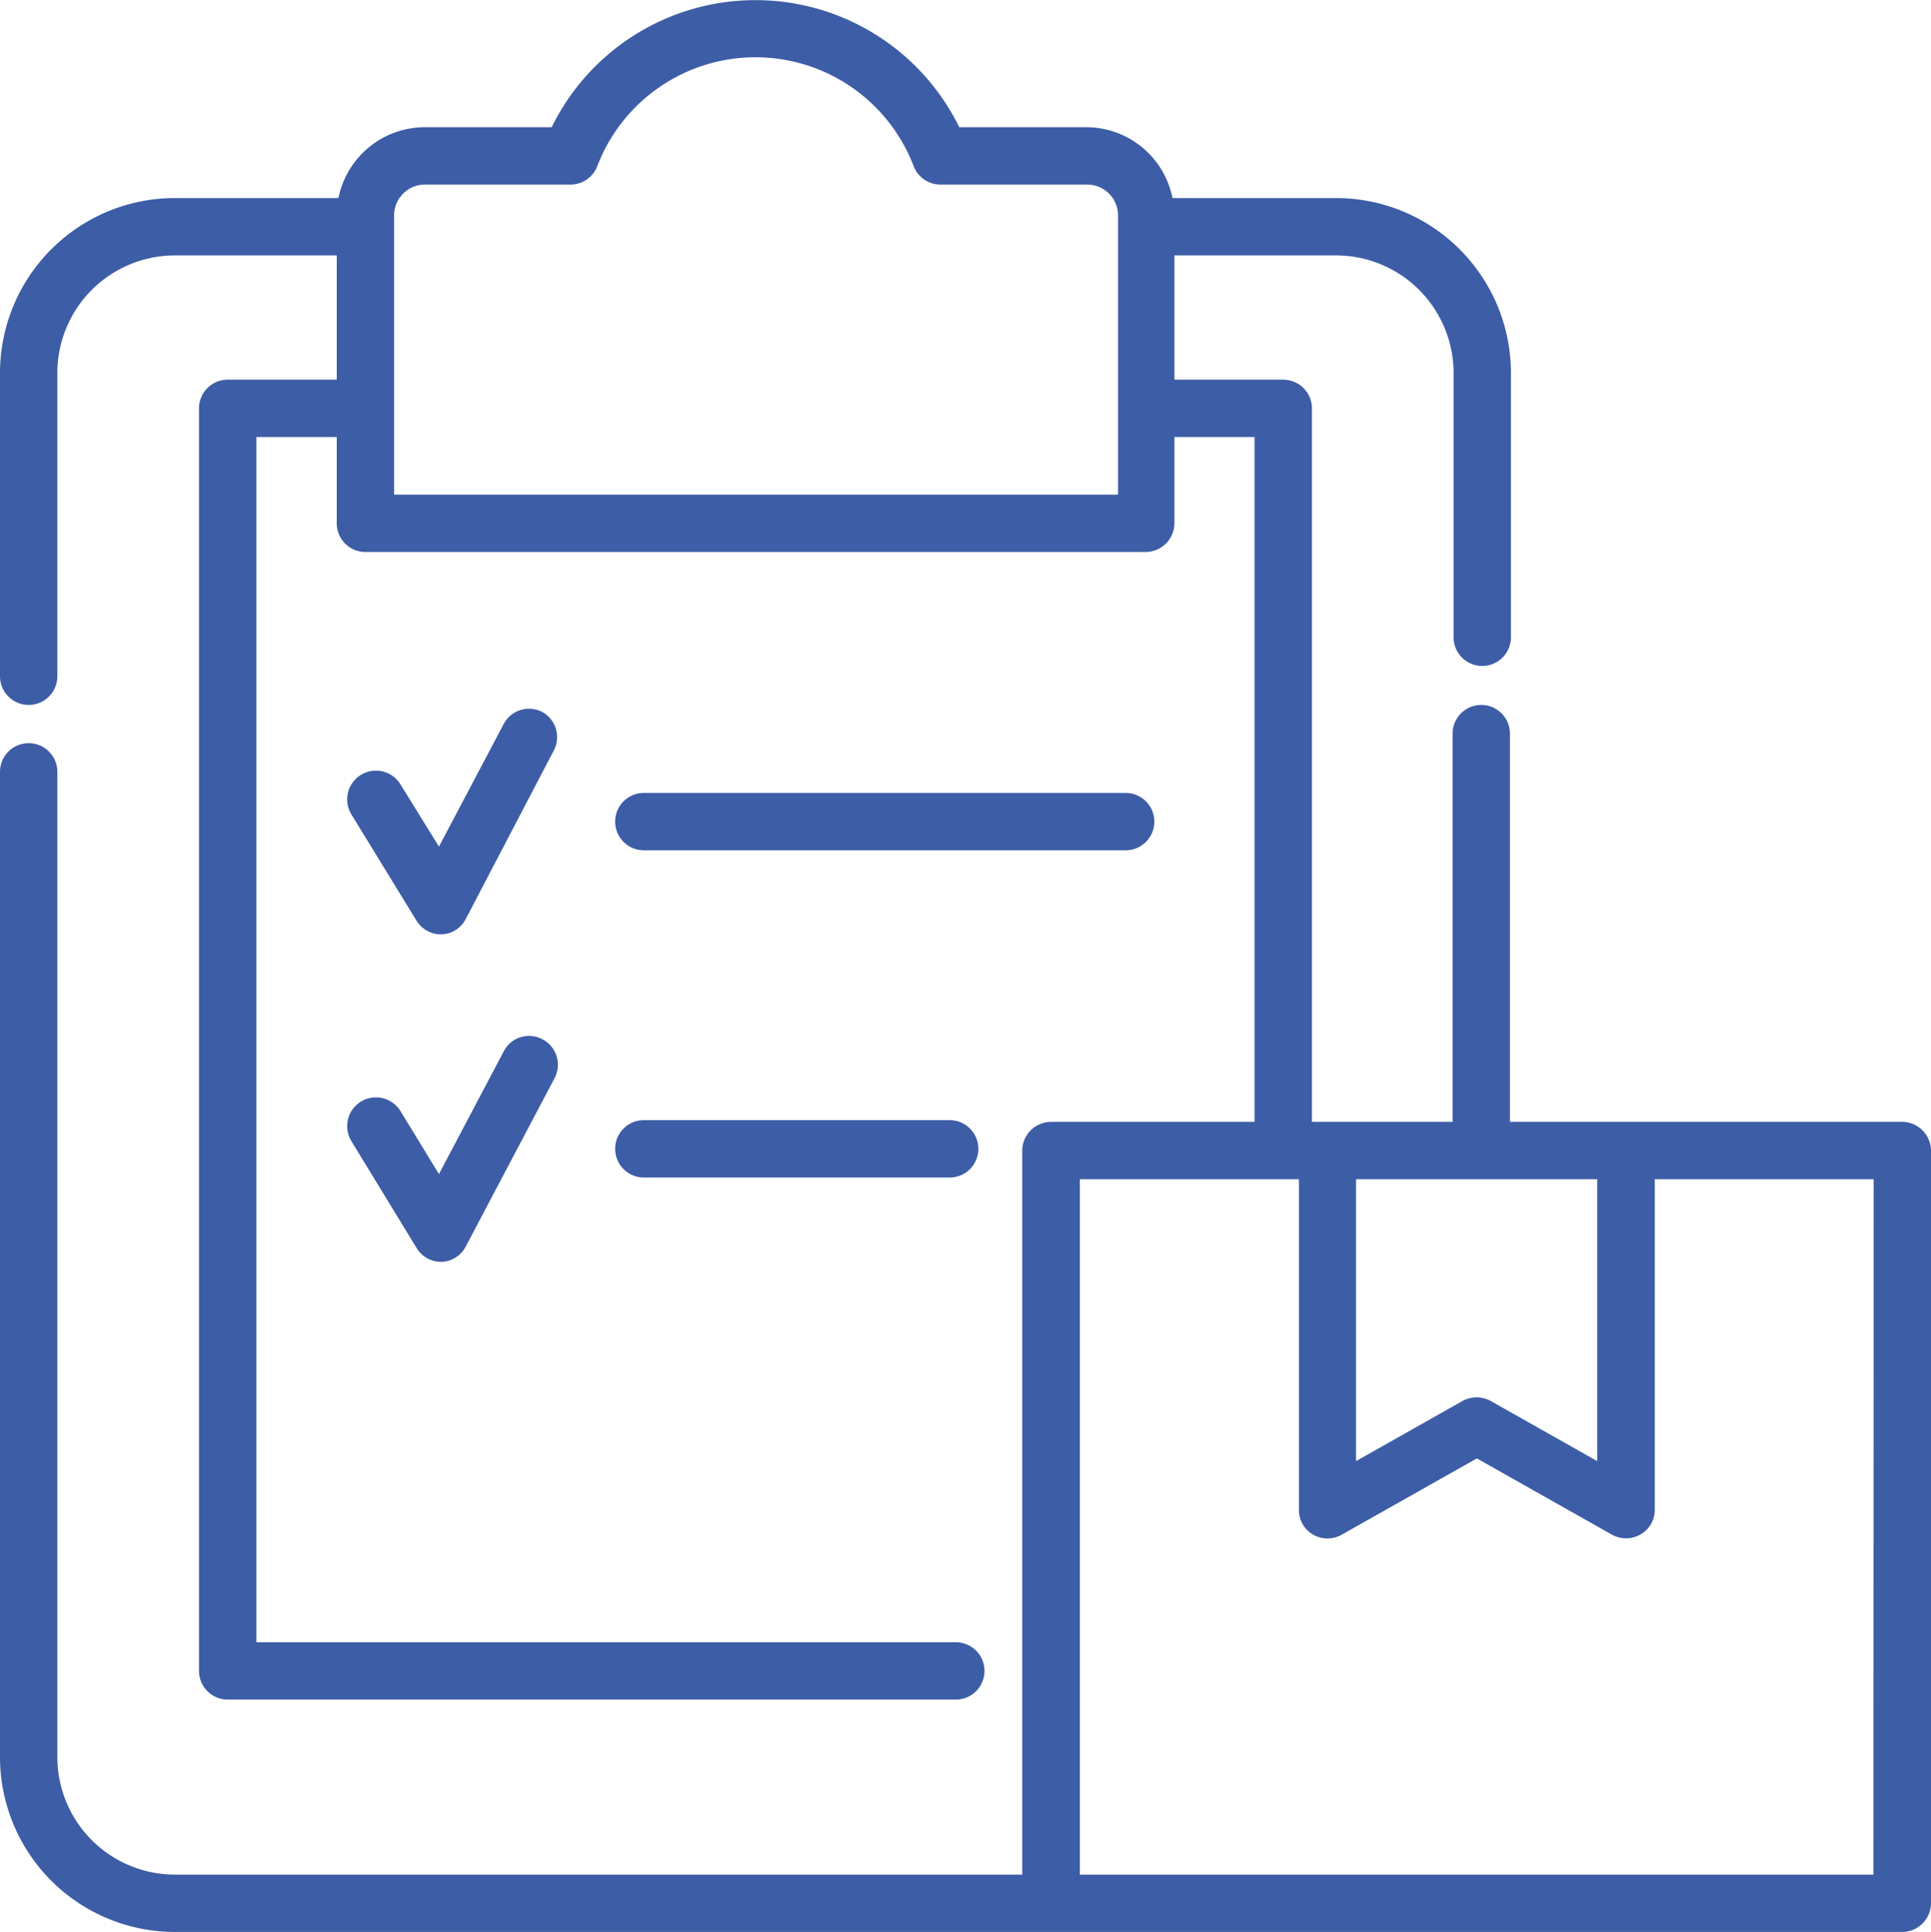 <svg xmlns="http://www.w3.org/2000/svg" viewBox="0 0 78.79 78.82"><defs><style>.cls-1{fill:#3d5da6;}</style></defs><title>HomeTips Auto 2@1x</title><g id="Capa_2" data-name="Capa 2"><g id="Capa_1-2" data-name="Capa 1"><path class="cls-1" d="M77.61,45.77h-16V29.93a1.17,1.17,0,0,0-2.34,0V45.77H53.53V16.66a1.17,1.17,0,0,0-1.17-1.17H47.92V10.42h6.6a4.8,4.8,0,0,1,4.79,4.79V26a1.17,1.17,0,0,0,2.34,0V15.21a7.14,7.14,0,0,0-7.13-7.13H47.84a3.59,3.59,0,0,0-3.52-2.89H39.14a9.26,9.26,0,0,0-16.63,0H17.34a3.6,3.6,0,0,0-3.53,2.89H7.13A7.14,7.14,0,0,0,0,15.21V27.59a1.17,1.17,0,0,0,2.34,0V15.21a4.8,4.8,0,0,1,4.79-4.79h6.61v5.07H9.29a1.17,1.17,0,0,0-1.17,1.17V68.17a1.17,1.17,0,0,0,1.17,1.17H39A1.17,1.17,0,1,0,39,67H10.46V17.83h3.28v3.52a1.17,1.17,0,0,0,1.17,1.17H46.74a1.18,1.18,0,0,0,1.18-1.17V17.83h3.27V45.77H42.88a1.18,1.18,0,0,0-1.17,1.17V76.48H7.13a4.8,4.8,0,0,1-4.79-4.79V31.49a1.17,1.17,0,0,0-2.34,0v40.2a7.14,7.14,0,0,0,7.13,7.13H77.61a1.18,1.18,0,0,0,1.18-1.17V46.94A1.18,1.18,0,0,0,77.61,45.77ZM16.08,20.18V8.79a1.26,1.26,0,0,1,1.26-1.26h5.94a1.17,1.17,0,0,0,1.09-.75,6.91,6.91,0,0,1,12.91,0,1.17,1.17,0,0,0,1.09.75h6a1.26,1.26,0,0,1,1.25,1.26V20.18ZM65.17,48.11v11.5l-4.34-2.45a1.2,1.2,0,0,0-1.16,0l-4.34,2.45V48.11ZM76.44,76.48H44.06V48.11H53v13.5a1.15,1.15,0,0,0,.58,1,1.17,1.17,0,0,0,1.17,0l5.51-3.11,5.51,3.11a1.19,1.19,0,0,0,.58.15,1.16,1.16,0,0,0,.59-.16,1.15,1.15,0,0,0,.58-1V48.11h8.93Z"/><path class="cls-1" d="M22.13,29.05a1.17,1.17,0,0,0-1.58.49l-2.64,5L16.34,32a1.17,1.17,0,0,0-2,1.23L17,37.57a1.17,1.17,0,0,0,1,.55h0a1.15,1.15,0,0,0,1-.62l3.59-6.87A1.17,1.17,0,0,0,22.13,29.05Z"/><path class="cls-1" d="M47.1,33.52a1.17,1.17,0,0,0-1.17-1.17H26.27a1.17,1.17,0,0,0,0,2.34H45.93A1.17,1.17,0,0,0,47.1,33.52Z"/><path class="cls-1" d="M22.13,42.4a1.16,1.16,0,0,0-1.58.5l-2.64,5-1.57-2.57a1.17,1.17,0,0,0-2,1.23L17,50.92a1.16,1.16,0,0,0,1,.56h0a1.15,1.15,0,0,0,1-.62L22.62,44A1.17,1.17,0,0,0,22.13,42.4Z"/><path class="cls-1" d="M26.27,45.7a1.17,1.17,0,1,0,0,2.34H38.75a1.17,1.17,0,1,0,0-2.34Z"/></g></g></svg>